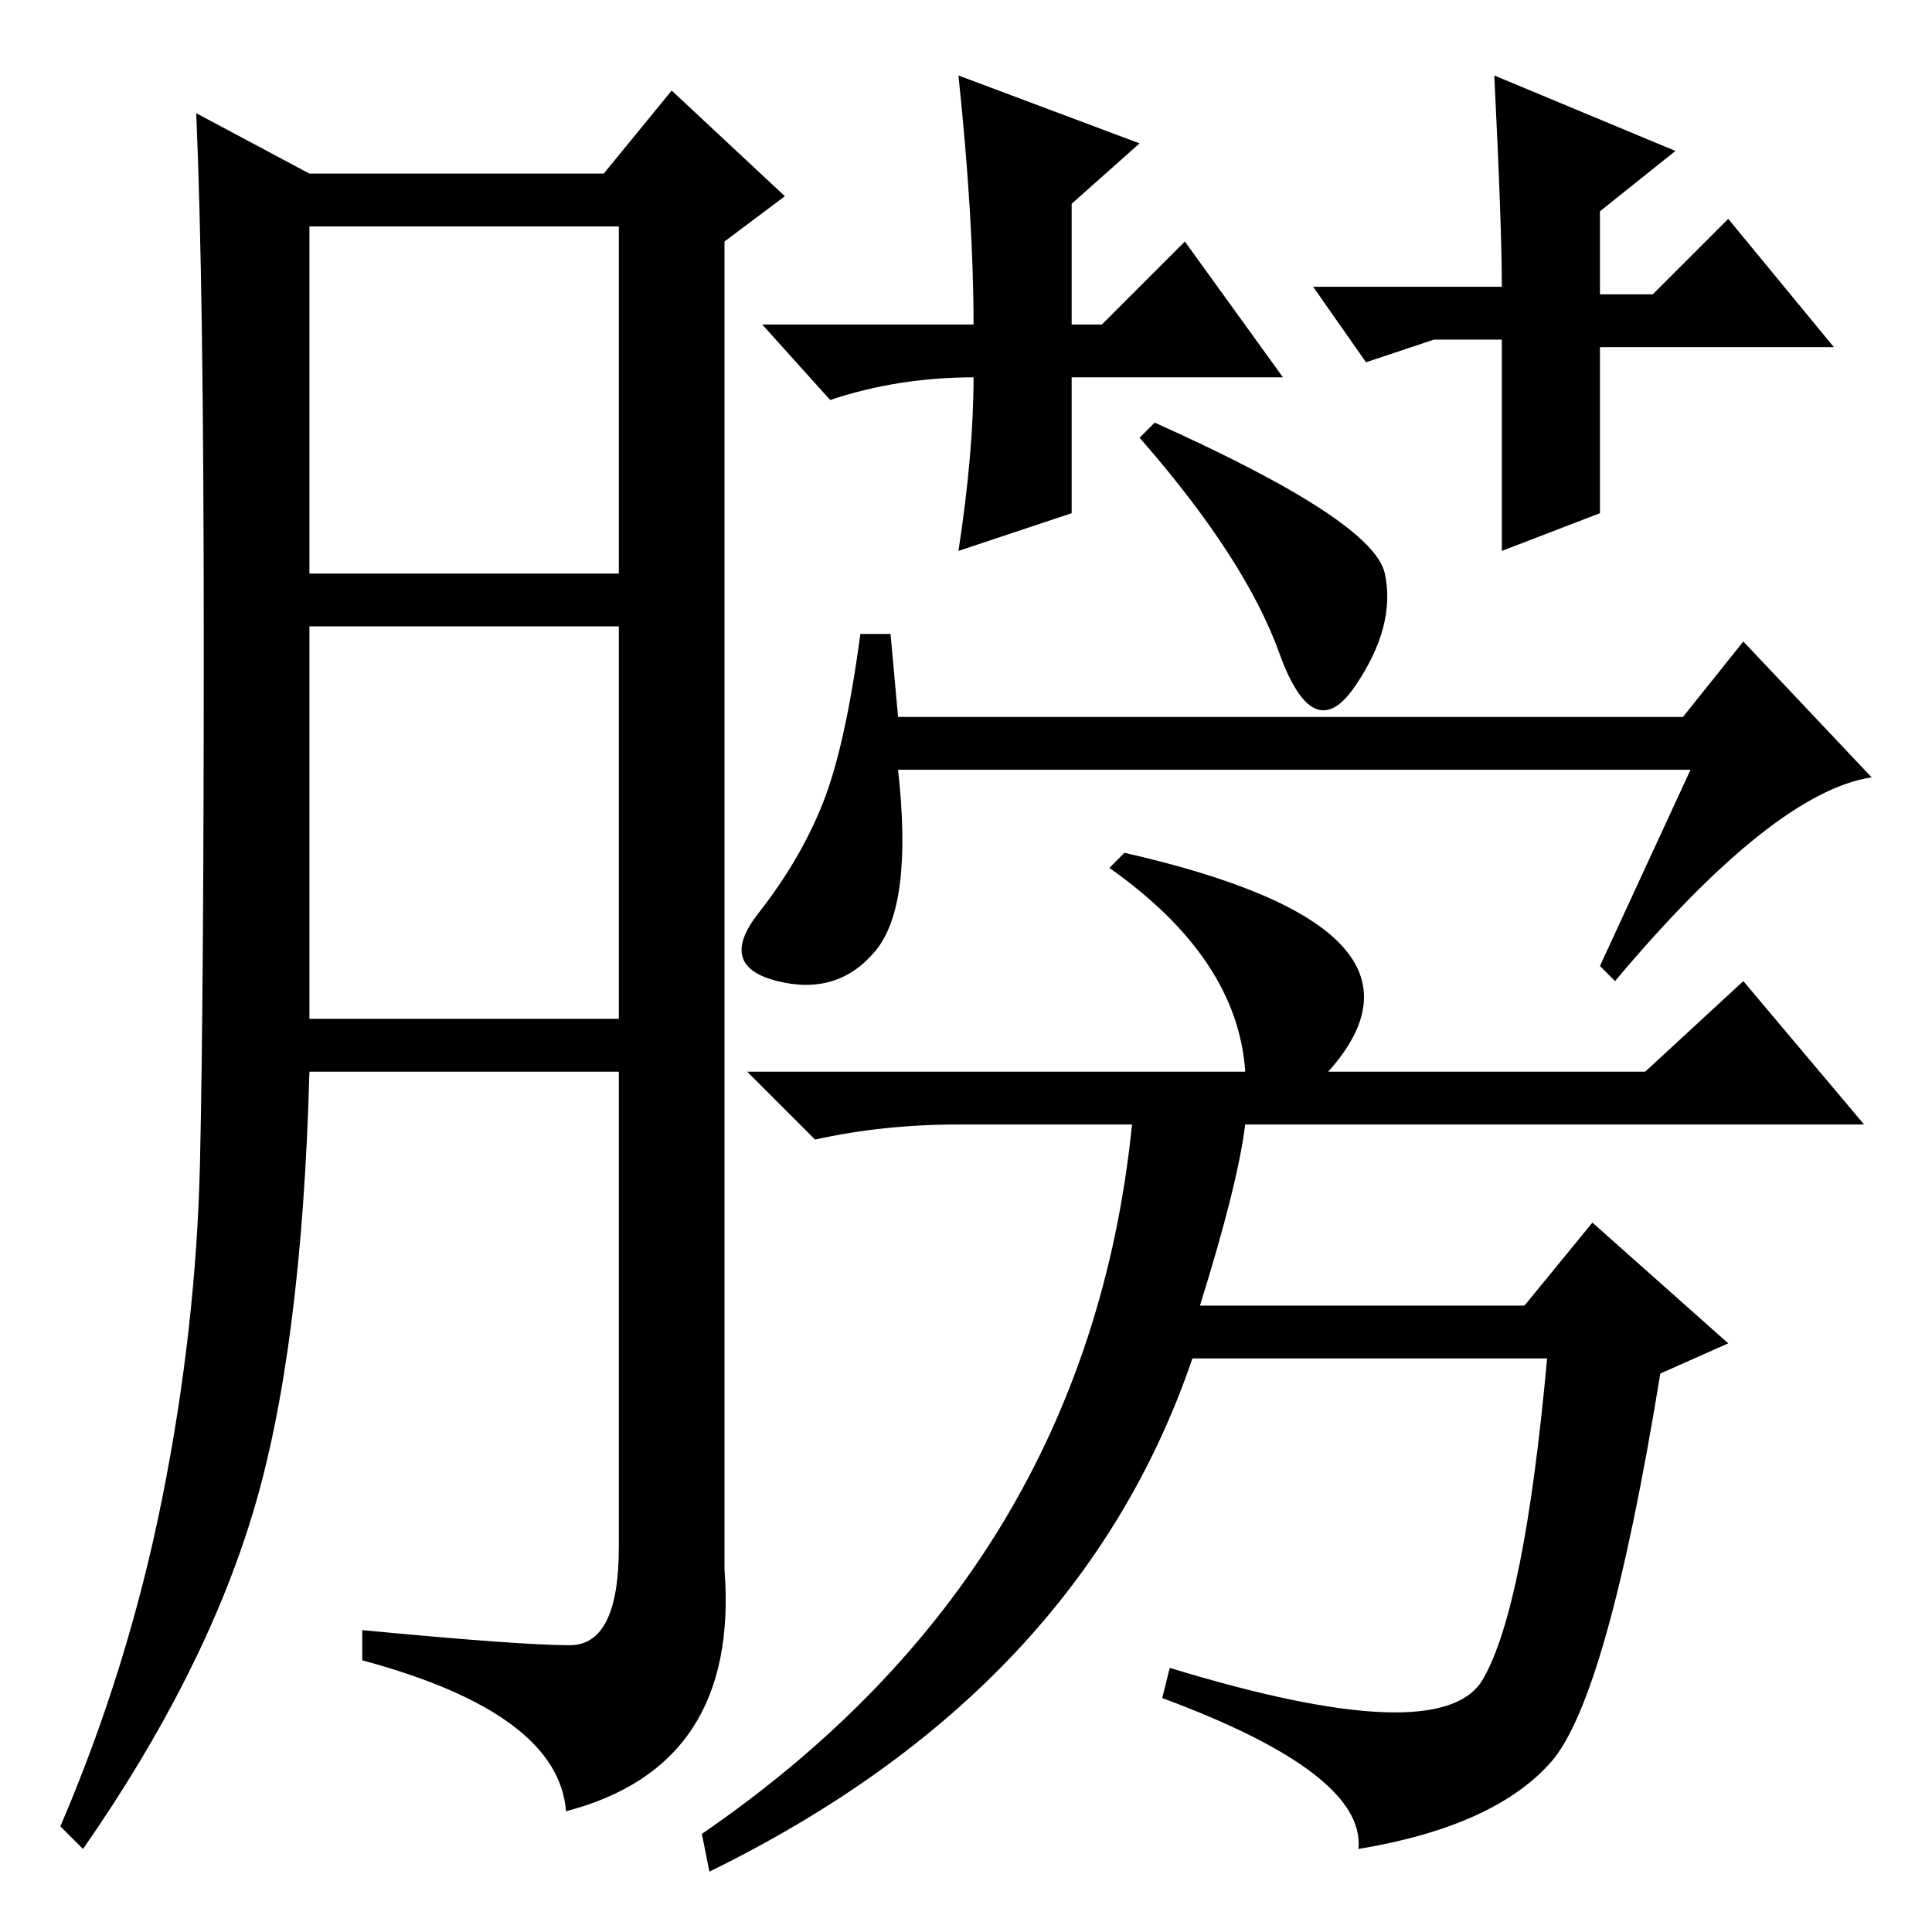 <?xml version="1.0" standalone="no"?>
<!DOCTYPE svg PUBLIC "-//W3C//DTD SVG 1.1//EN" "http://www.w3.org/Graphics/SVG/1.1/DTD/svg11.dtd" >
<svg xmlns="http://www.w3.org/2000/svg" xmlns:xlink="http://www.w3.org/1999/xlink" version="1.1" viewBox="0 -36 256 256">
  <g transform="matrix(1 0 0 -1 0 220)">
   <path fill="currentColor"
d="M75.5 38q6.5 0 6.5 13v63h-41q-1 -37 -7.5 -58.5t-22.5 -44.5l-3 3q9 21 13.5 43.5t5 44.5t0.5 69t-1 70l15 -8h39l9 11l15 -14l-8 -6v-176q2 -26 -21 -32q-1 13 -27 20v4q21 -2 27.5 -2zM41 180h41v46h-41v-46zM41 121h41v52h-41v-52zM174 218h25q0 8 -1 28l24 -10
l-10 -8v-11h7l10 10l14 -17h-31v-22l-13 -5v28h-9l-9 -3zM142 206v-18l-15 -5q2 13 2 23q-10 0 -19 -3l-9 10h28q0 14 -2 33l24 -9l-9 -8v-16h4l11 11l13 -18h-28zM224 154h-105q2 -18 -3 -24t-13 -4t-2.5 9t8.5 14.5t5 22.5h4l1 -11h104l8 10l17 -18q-13 -2 -34 -27l-2 2z
M153 200q29 -13 30.5 -20t-4 -15t-10 4.5t-18.5 28.5zM220 74q-7 -43 -14.5 -51.5t-25.5 -11.5q1 10 -26 20l1 4q36 -11 41.5 -1.5t8.5 42.5h-47q-15 -44 -64 -68l-1 5q51 35 57 94h-23q-10 0 -19 -2l-9 9h66q-1 15 -18 27l2 2q44 -10 27 -29h42l13 12l16 -19h-82
q-1 -8 -6 -24h43l9 11l18 -16z" />
  </g>

</svg>

